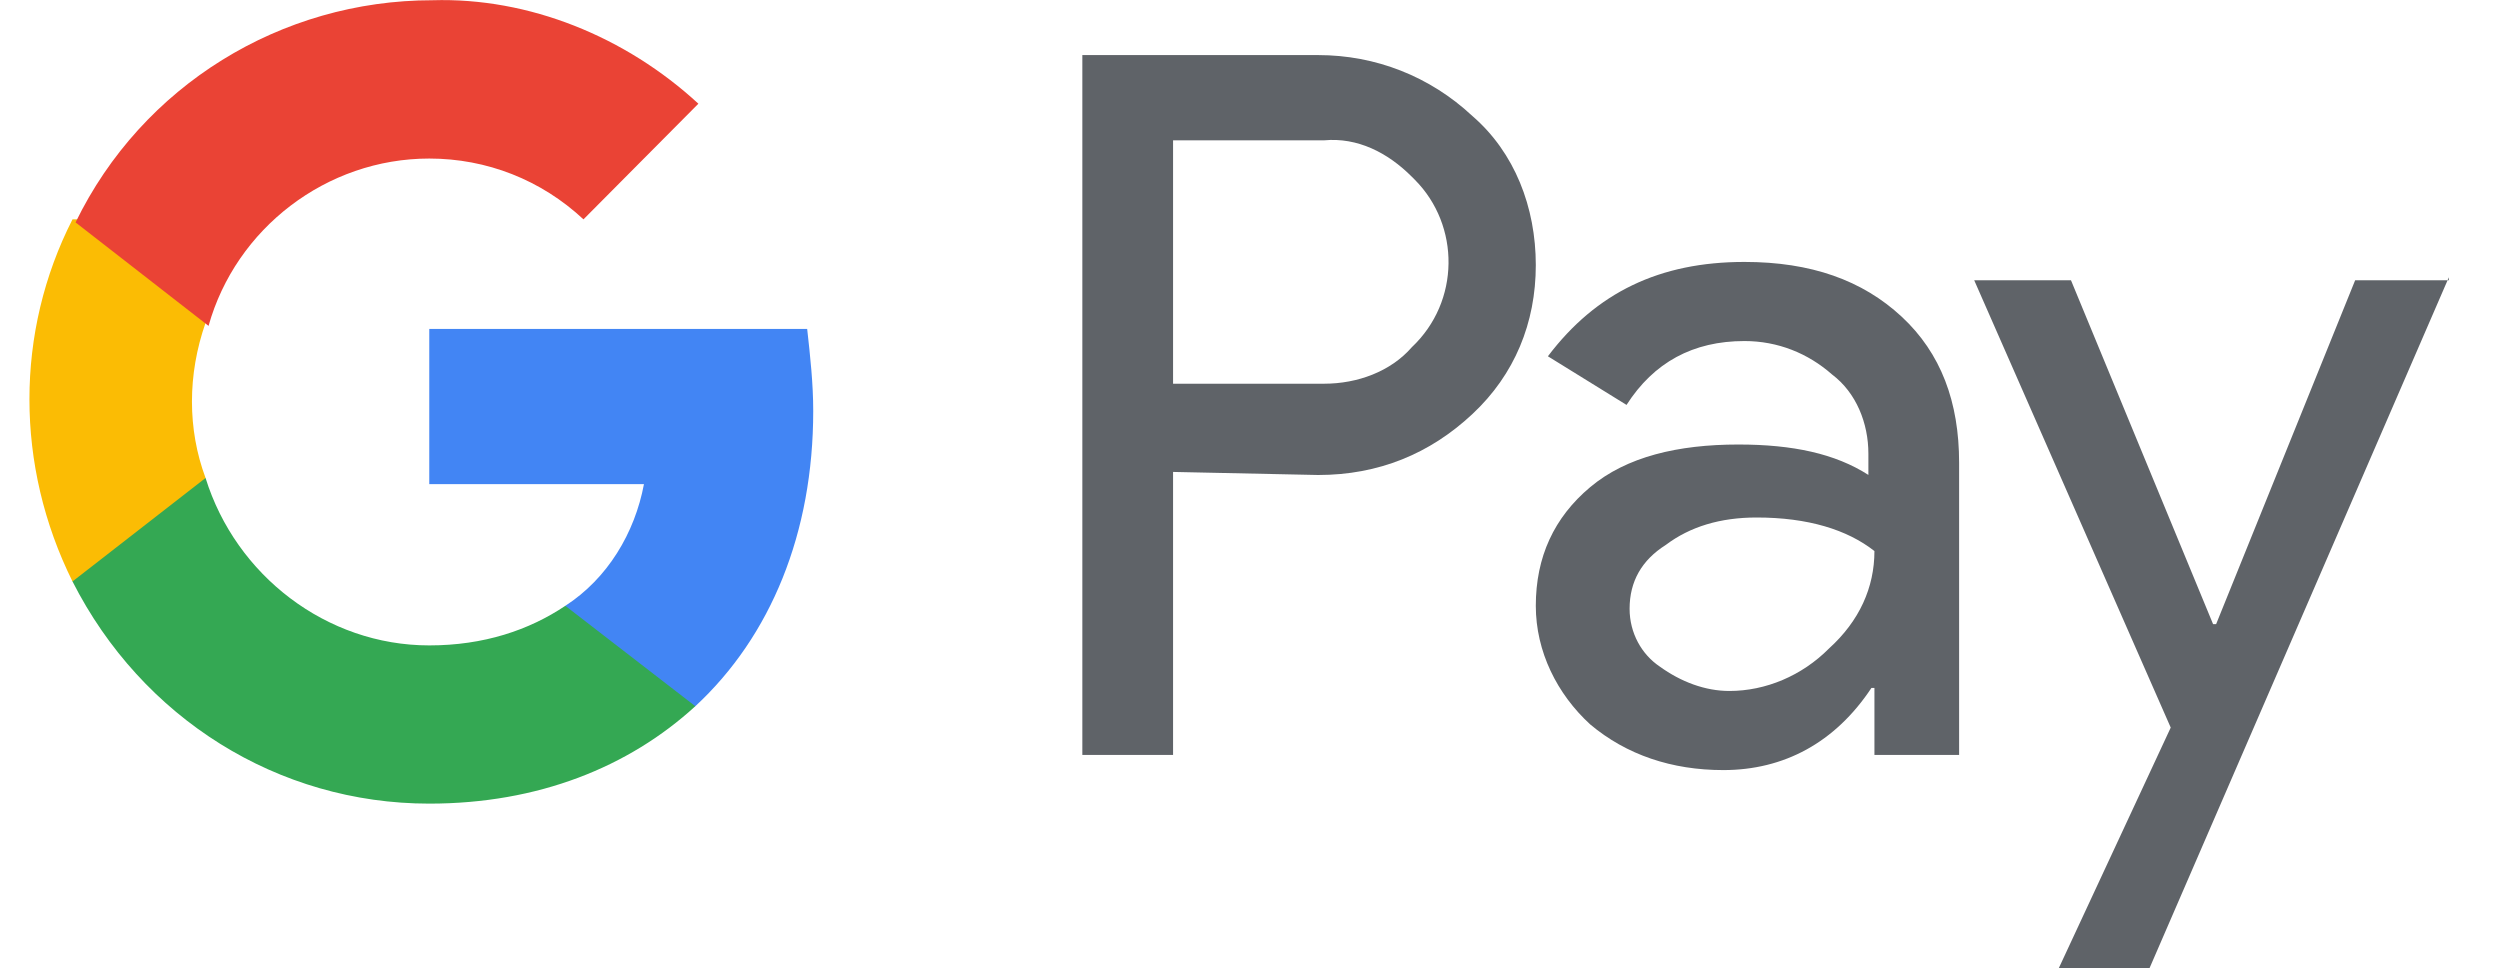 <svg width="31" height="12" viewBox="0 0 31 12" fill="none" xmlns="http://www.w3.org/2000/svg">
<path d="M14.546 5.852V9.361H13.421V0.683H16.345C17.057 0.683 17.732 0.947 18.257 1.438C18.782 1.891 19.044 2.57 19.044 3.287C19.044 4.003 18.782 4.645 18.257 5.135C17.732 5.626 17.095 5.89 16.345 5.89L14.546 5.852ZM14.546 1.74V4.758H16.42C16.832 4.758 17.245 4.607 17.507 4.305C18.107 3.739 18.107 2.796 17.545 2.23L17.507 2.192C17.207 1.891 16.832 1.702 16.42 1.74H14.546Z" fill="#5F6368"/>
<path d="M21.631 3.248C22.456 3.248 23.093 3.474 23.581 3.927C24.068 4.38 24.293 4.984 24.293 5.738V9.361H23.243V8.53H23.206C22.756 9.21 22.119 9.549 21.369 9.549C20.731 9.549 20.169 9.361 19.719 8.983C19.307 8.606 19.044 8.078 19.044 7.512C19.044 6.908 19.269 6.417 19.719 6.04C20.169 5.663 20.806 5.512 21.556 5.512C22.231 5.512 22.756 5.625 23.168 5.889V5.625C23.168 5.248 23.018 4.87 22.718 4.644C22.419 4.38 22.044 4.229 21.631 4.229C20.994 4.229 20.507 4.493 20.169 5.021L19.194 4.418C19.794 3.625 20.582 3.248 21.631 3.248ZM20.207 7.549C20.207 7.851 20.357 8.115 20.582 8.266C20.844 8.455 21.144 8.568 21.444 8.568C21.894 8.568 22.344 8.38 22.681 8.04C23.056 7.7 23.243 7.285 23.243 6.833C22.906 6.568 22.419 6.417 21.781 6.417C21.331 6.417 20.956 6.531 20.656 6.757C20.357 6.946 20.207 7.21 20.207 7.549Z" fill="#5F6368"/>
<path d="M30.366 3.438L26.655 12.003H25.53L26.917 9.022L24.48 3.475H25.68L27.442 7.739H27.48L29.204 3.475H30.366V3.438Z" fill="#5F6368"/>
<path d="M10.084 5.097C10.084 4.758 10.047 4.418 10.009 4.079H5.323V6.003H7.985C7.872 6.607 7.535 7.173 7.01 7.512V8.757H8.622C9.559 7.889 10.084 6.607 10.084 5.097Z" fill="#4285F4"/>
<path d="M5.323 9.965C6.673 9.965 7.797 9.512 8.622 8.757L7.01 7.512C6.56 7.814 5.998 8.003 5.323 8.003C4.048 8.003 2.924 7.135 2.549 5.927H0.899V7.21C1.761 8.908 3.448 9.965 5.323 9.965Z" fill="#34A853"/>
<path d="M2.549 5.927C2.324 5.324 2.324 4.645 2.549 4.003V2.72H0.899C0.187 4.116 0.187 5.776 0.899 7.21L2.549 5.927Z" fill="#FBBC04"/>
<path d="M5.323 1.966C6.035 1.966 6.71 2.23 7.235 2.72L8.66 1.286C7.76 0.456 6.56 -0.034 5.361 0.003C3.486 0.003 1.762 1.06 0.937 2.758L2.586 4.041C2.924 2.833 4.048 1.966 5.323 1.966Z" fill="#EA4335"/>
</svg>
